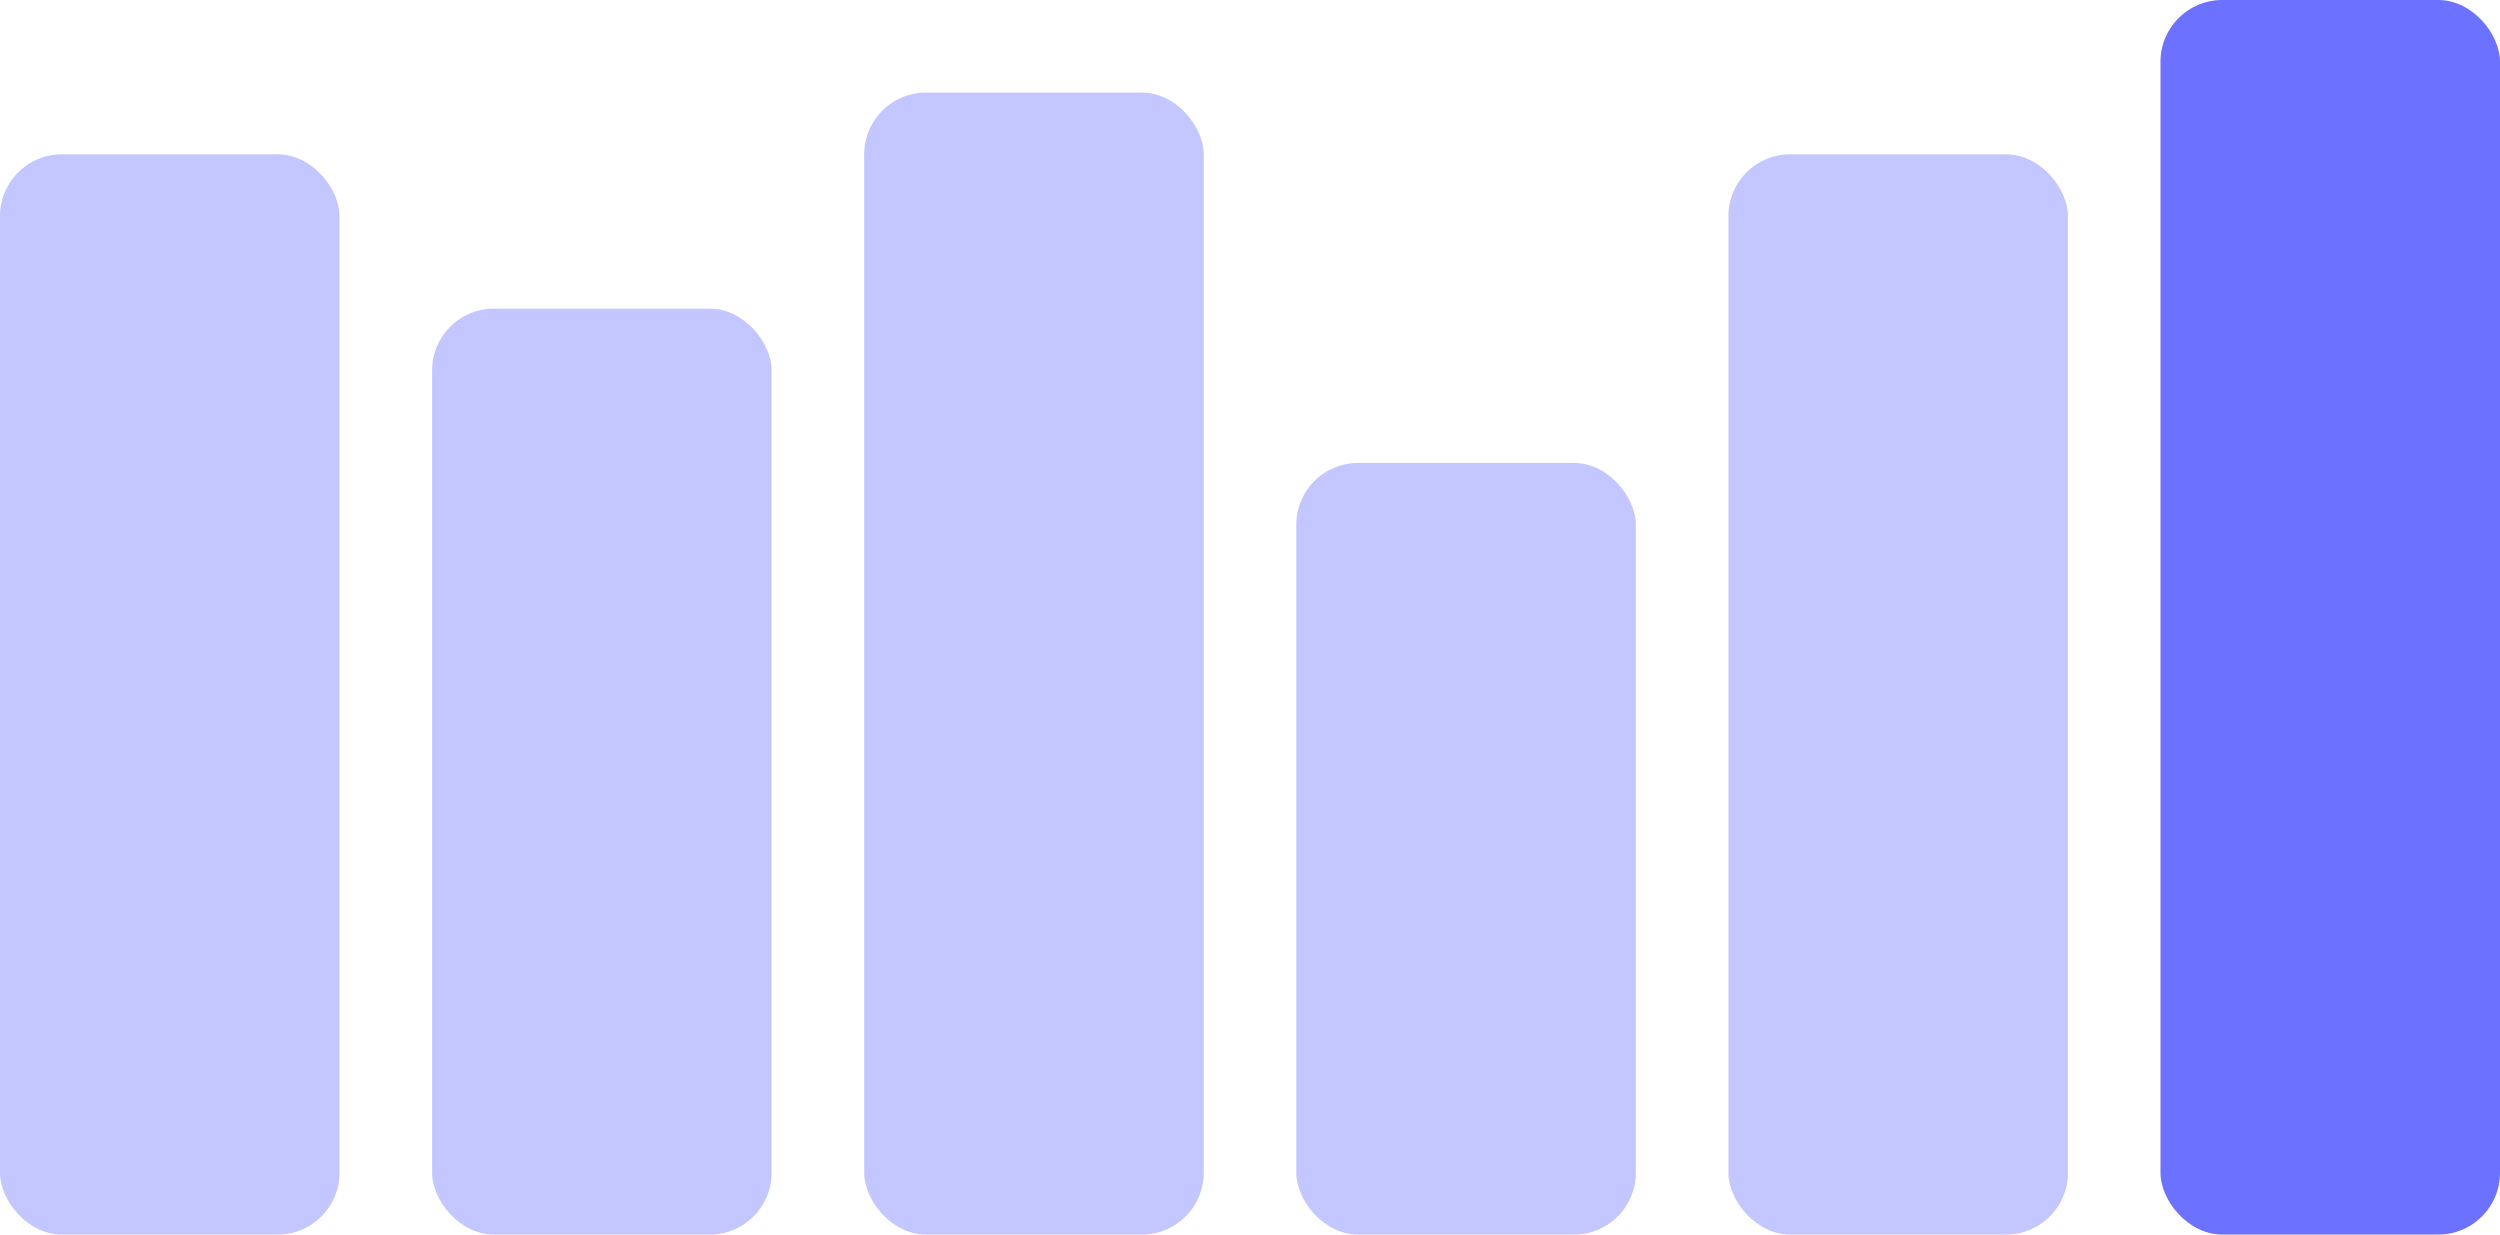 <svg width="162" height="80" viewBox="0 0 162 80" fill="none" xmlns="http://www.w3.org/2000/svg">
<g id="Group 185">
<rect id="Rectangle 95" opacity="0.4" x="28" y="20" width="22" height="60" rx="4" fill="#6C71FF"/>
<rect id="Rectangle 97" opacity="0.4" x="84" y="30" width="22" height="50" rx="4" fill="#6C71FF"/>
<rect id="Rectangle 96" opacity="0.4" x="56" y="6" width="22" height="74" rx="4" fill="#6C71FF"/>
<rect id="Rectangle 100" opacity="0.4" y="10" width="22" height="70" rx="4" fill="#6C71FF"/>
<rect id="Rectangle 98" opacity="0.4" x="112" y="10" width="22" height="70" rx="4" fill="#6C71FF"/>
<rect id="Rectangle 99" x="140" width="22" height="80" rx="4" fill="#6C71FF"/>
</g>
</svg>
